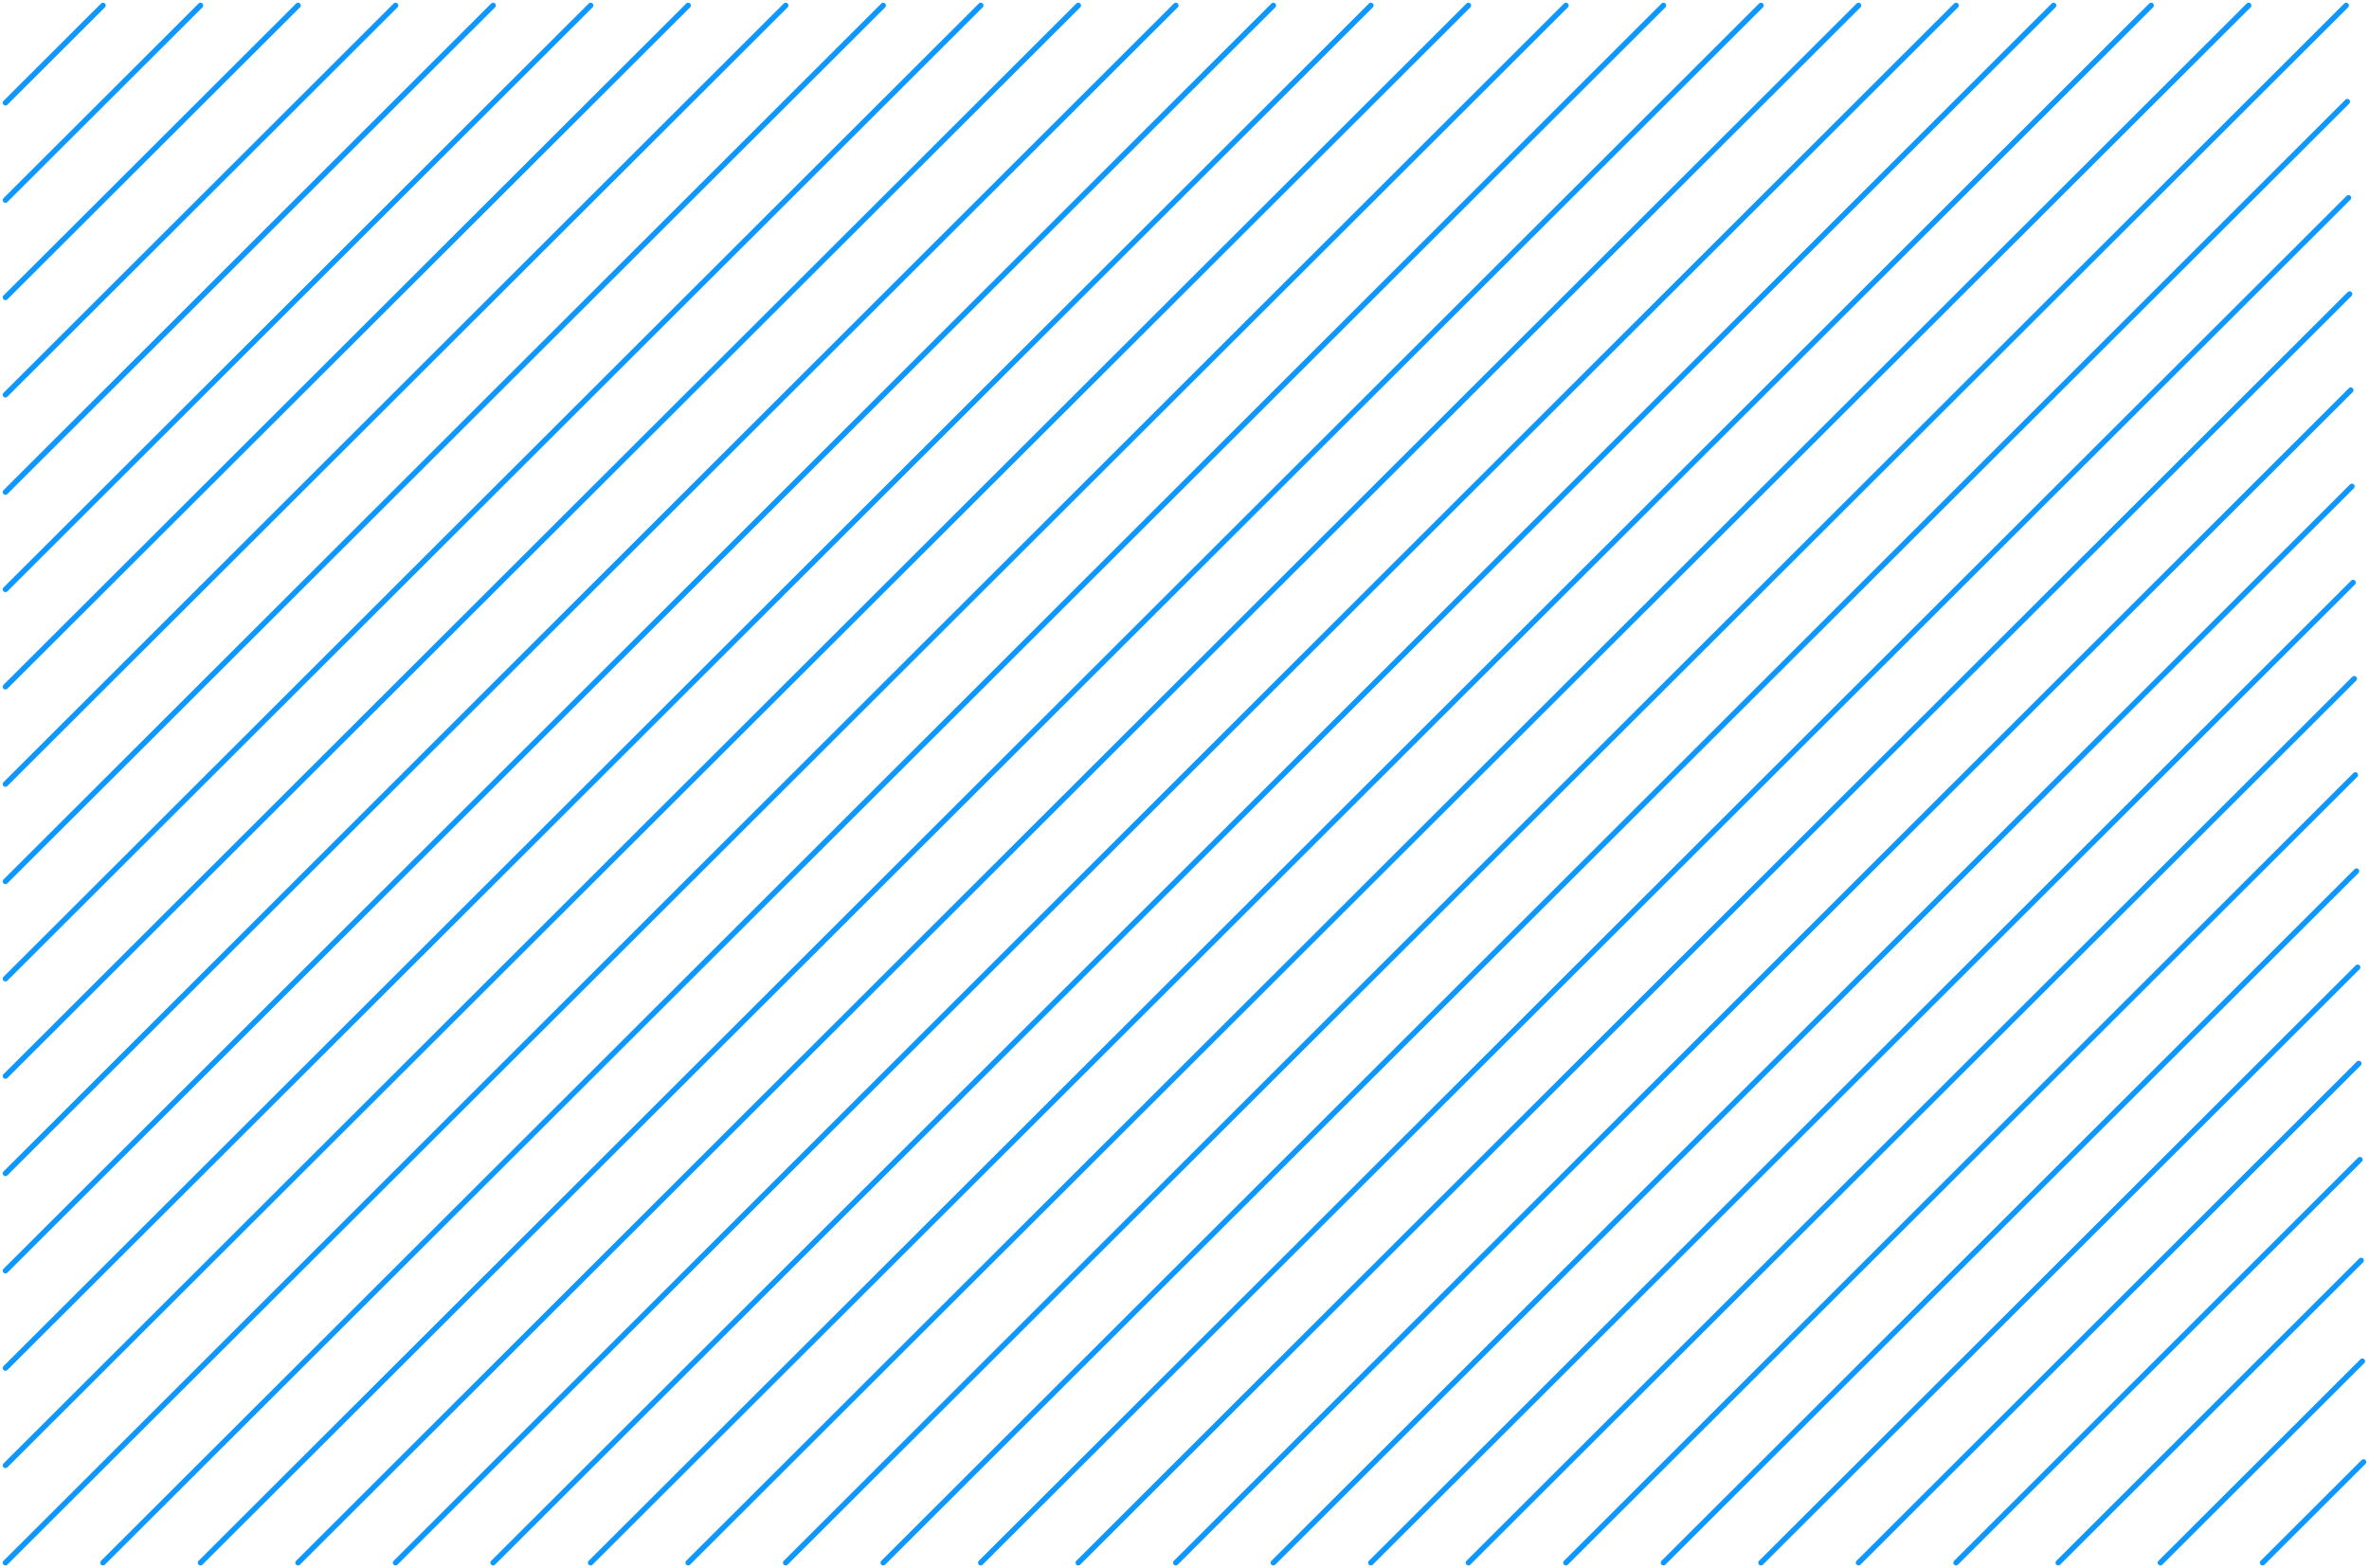 <svg width="435" height="288" viewBox="0 0 435 288" fill="none" xmlns="http://www.w3.org/2000/svg">
<path d="M1 287C2.637 285.366 192.709 95.652 287.54 1M1 144L144.27 1M1 215.5L215.905 1M1 72.5L72.635 1M1 108.25L108.452 1M1 179.75L180.087 1M1 36.75L36.818 1M1 251.25L251.722 1M1 269.125L269.631 1M36.818 287L323.357 1M72.635 287C72.635 287 247.274 112.69 359.175 1M108.452 287L365.315 30.621L394.992 1M144.27 287L365.315 66.371L430.81 1M180.087 287L365.315 102.121L431.231 36.329M215.905 287L365.315 137.871L431.652 71.659M251.722 287L365.315 173.621L432.074 106.988M287.54 287L365.315 209.371L432.495 142.318M323.357 287L365.315 245.121L432.916 177.647M359.175 287L365.315 280.871L433.338 212.976M1 18.875L18.909 1M1 54.625L54.726 1M90.544 1L1 90.375M1 126.125L126.361 1M162.179 1L1 161.875M1 197.625L197.996 1M233.813 1L1 233.375M305.448 1L18.909 287M54.726 287L341.266 1M90.544 287L365.315 12.746L377.083 1M126.361 287L365.315 48.496L412.901 1M162.179 287L365.315 84.246L431.02 18.665M197.996 287L365.315 119.996L431.442 53.994M233.813 287L365.315 155.746L431.863 89.323M269.631 287L365.315 191.496L432.284 124.653M305.448 287L365.315 227.246L432.706 159.982M341.266 287L365.315 262.996L433.127 195.312M433.779 249.988L396.698 287M433.559 231.482L377.936 287M434 268.494L415.459 287" stroke="#0D97FF" stroke-linecap="round" stroke-linejoin="round"/>
</svg>

